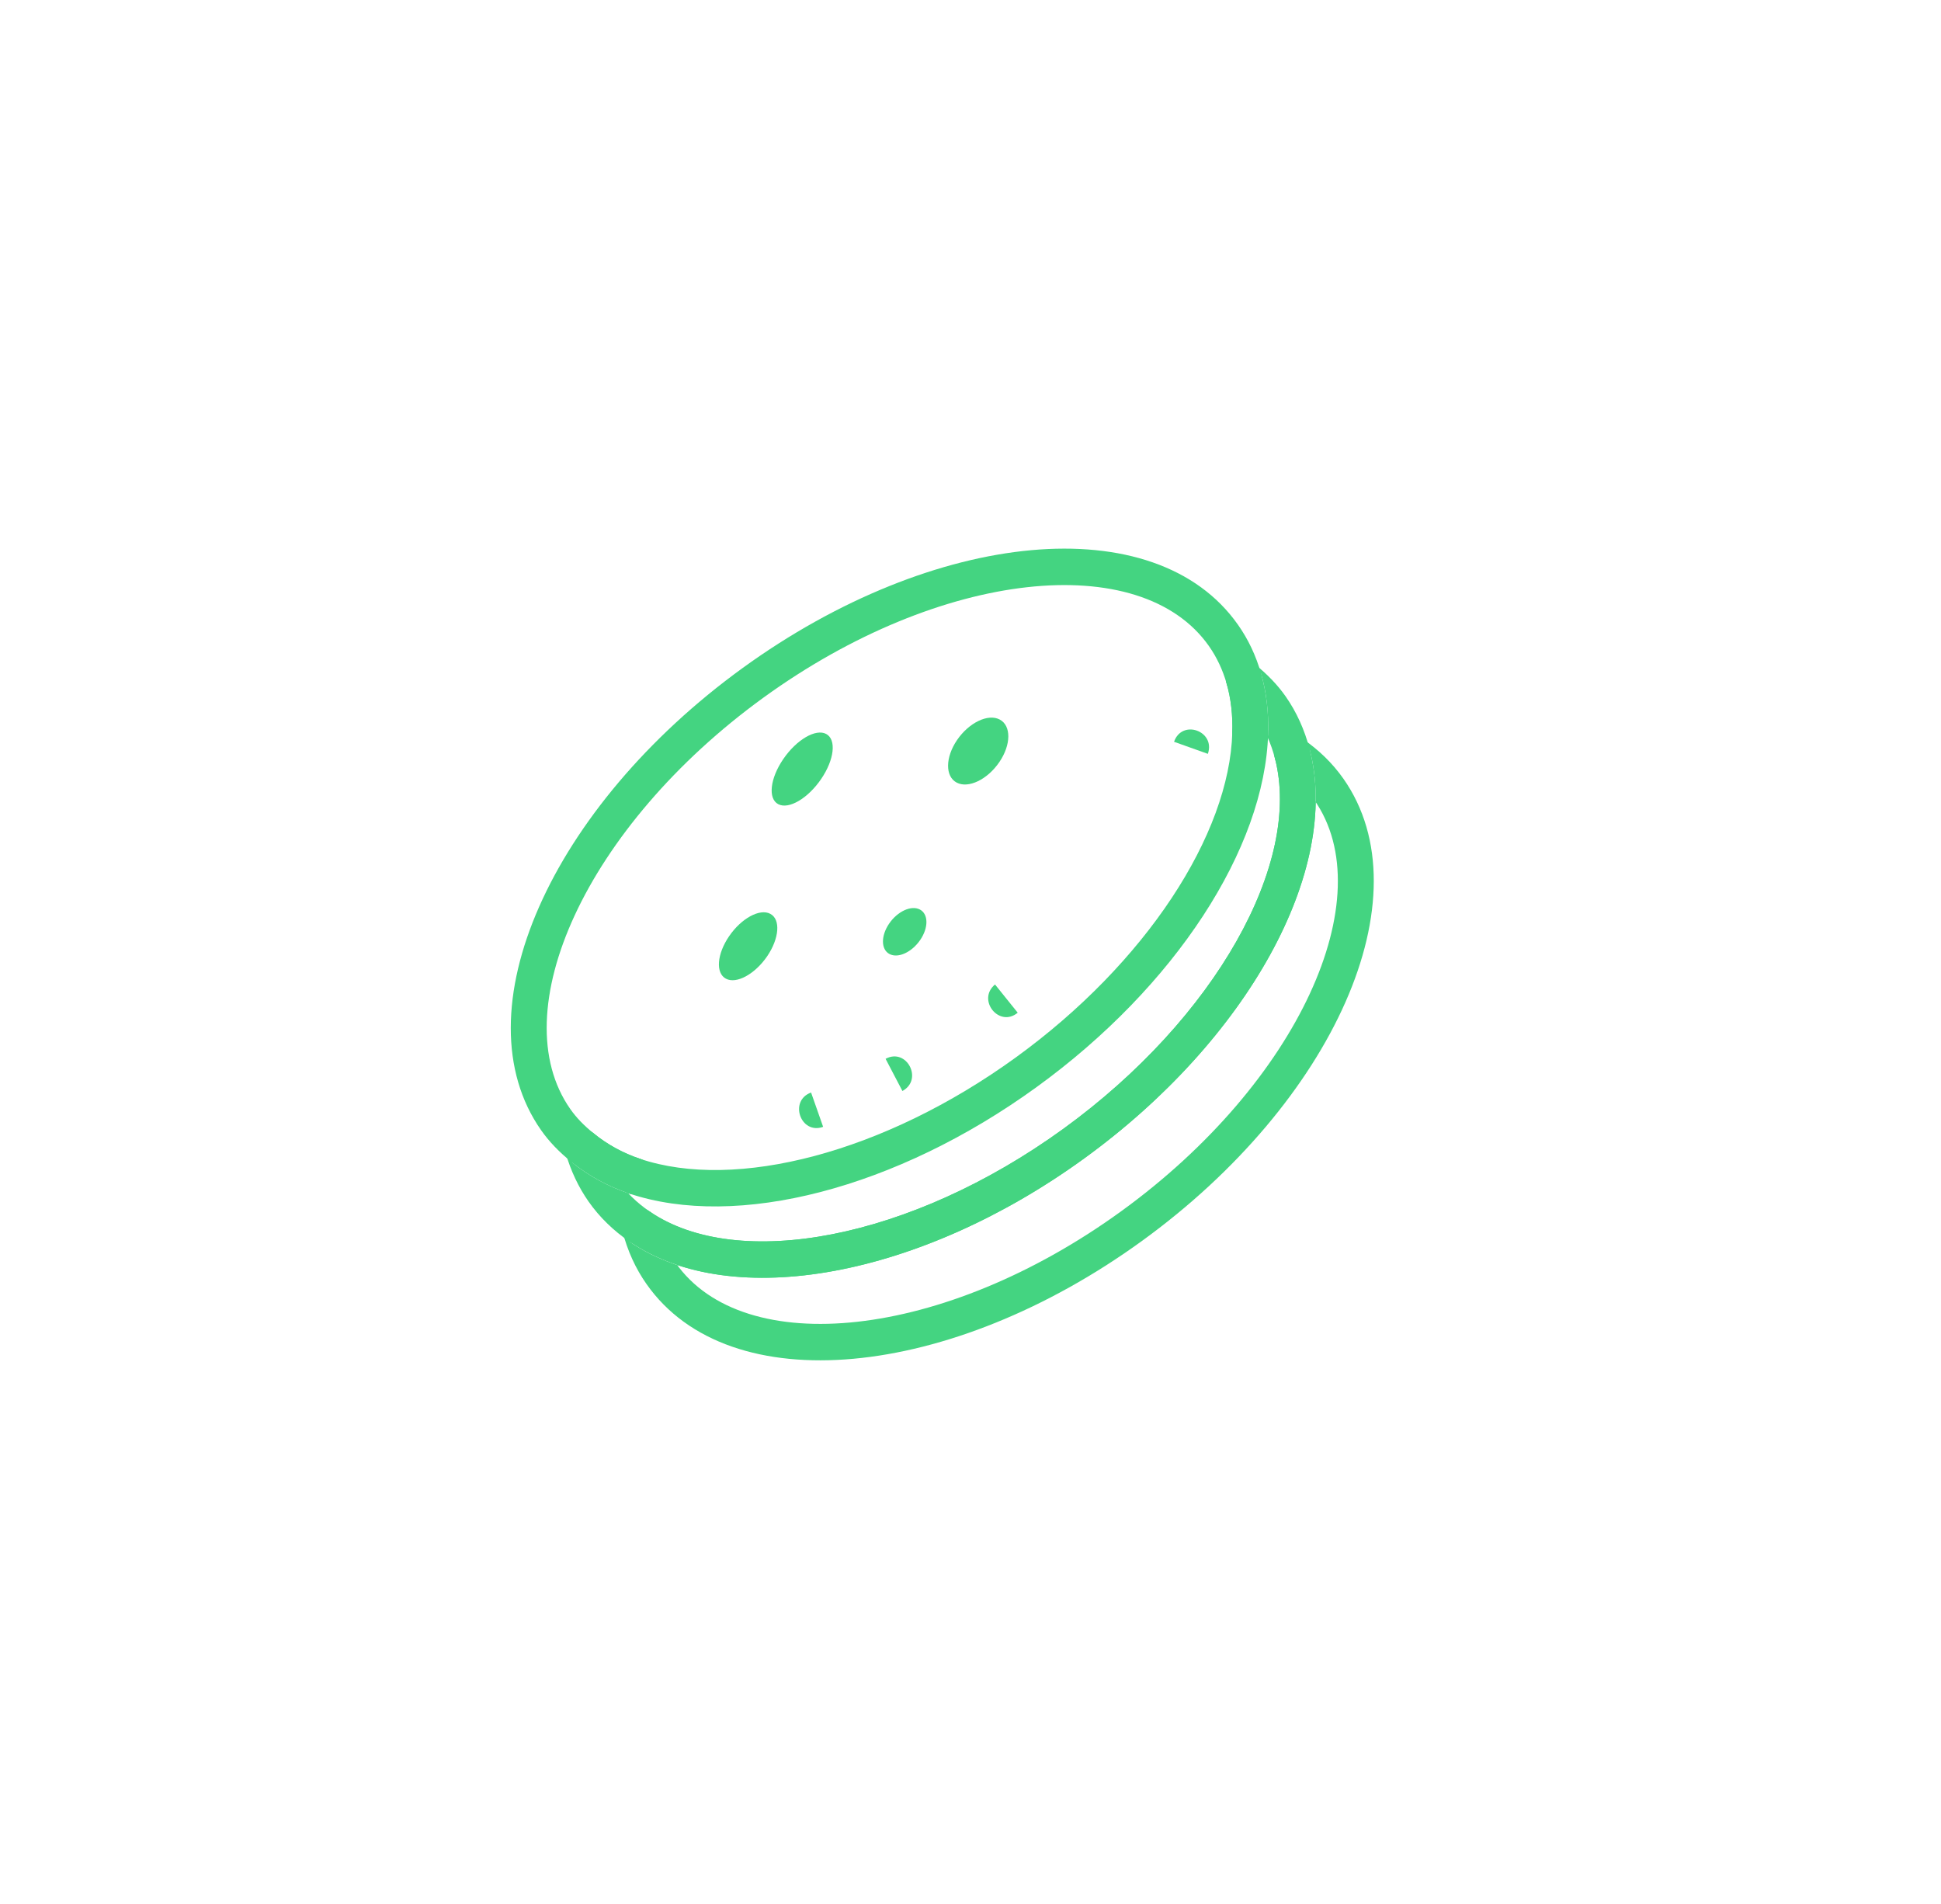<?xml version="1.0" encoding="UTF-8" standalone="no"?>
<svg width="52px" height="51px" viewBox="0 0 52 51" version="1.1" xmlns="http://www.w3.org/2000/svg" xmlns:xlink="http://www.w3.org/1999/xlink">
    <!-- Generator: Sketch 39.1 (31720) - http://www.bohemiancoding.com/sketch -->
    <title>ico_TODOSsnacks_green</title>
    <desc>Created with Sketch.</desc>
    <defs></defs>
    <g id="supermercado_categoria" stroke="none" stroke-width="1" fill="none" fill-rule="evenodd">
        <g id="Subcategorias_snacks" transform="translate(-15, -75)" fill="#44D481">
            <g id="icon01-copy-7" transform="translate(15, 75)">
                <g id="snacks_dgreen" transform="translate(13, 14)">
                    <path d="M21.888,5.783 C21.52,5.532 21.042,5.878 21.156,6.313 C21.885,9.101 19.573,13.275 15.486,16.238 C11.399,19.201 6.764,20.063 4.408,18.455 C4.041,18.204 3.563,18.55 3.677,18.985 C3.812,19.504 4.025,19.976 4.32,20.395 C6.536,23.555 12.466,22.958 17.593,19.241 C22.721,15.523 25.208,10.019 22.991,6.86 C22.697,6.441 22.327,6.083 21.888,5.783 Z M17.036,18.446 C12.283,21.892 6.927,22.431 5.101,19.829 C4.876,19.508 4.711,19.143 4.604,18.735 L4.141,18.86 L3.873,19.265 C6.624,21.144 11.666,20.206 16.043,17.032 C20.421,13.859 22.935,9.32 22.084,6.063 L21.62,6.188 L21.353,6.593 C21.698,6.829 21.984,7.106 22.209,7.427 C24.035,10.029 21.789,15 17.036,18.446 Z" id="Stroke-1"></path>
                    <path d="M21.441,4.652 C21.222,4.34 20.952,4.062 20.622,3.795 C20.255,3.499 19.731,3.858 19.863,4.315 C19.977,4.71 20.027,5.146 20.014,5.619 C20.007,5.888 20.216,6.112 20.481,6.12 C20.746,6.127 20.967,5.915 20.974,5.645 C20.989,5.075 20.927,4.537 20.784,4.04 L20.323,4.177 L20.025,4.559 C20.289,4.773 20.497,4.987 20.659,5.218 C20.884,5.539 21.049,5.905 21.156,6.313 C21.224,6.574 21.487,6.729 21.743,6.66 C21.999,6.591 22.152,6.323 22.084,6.063 C21.948,5.544 21.735,5.071 21.441,4.652 Z" id="Stroke-3"></path>
                    <path d="M2.914,16.367 C2.548,16.07 2.023,16.428 2.154,16.886 C2.291,17.36 2.495,17.796 2.769,18.187 C3.063,18.606 3.434,18.965 3.873,19.265 C4.093,19.415 4.391,19.355 4.539,19.132 C4.687,18.908 4.628,18.605 4.408,18.455 C4.062,18.218 3.776,17.941 3.551,17.621 C3.341,17.321 3.183,16.984 3.076,16.612 L2.615,16.749 L2.316,17.13 C2.764,17.493 3.275,17.774 3.843,17.966 C4.094,18.051 4.366,17.912 4.449,17.657 C4.533,17.401 4.397,17.125 4.145,17.04 C3.685,16.884 3.274,16.658 2.914,16.367 Z" id="Stroke-5"></path>
                    <path d="M14.214,14.325 C10.69,16.879 6.713,17.905 4.145,17.04 C3.894,16.955 3.622,17.093 3.539,17.349 C3.455,17.605 3.592,17.881 3.843,17.966 C6.74,18.943 11.02,17.839 14.771,15.119 C18.479,12.432 20.888,8.731 20.974,5.646 C20.981,5.376 20.772,5.152 20.507,5.144 C20.242,5.137 20.022,5.349 20.014,5.618 C19.938,8.358 17.698,11.799 14.214,14.325 Z" id="Stroke-7"></path>
                    <path d="M16.044,17.032 C20.422,13.859 22.936,9.319 22.084,6.062 C22.016,5.802 21.753,5.647 21.497,5.716 C21.24,5.786 21.088,6.053 21.156,6.313 C21.885,9.101 19.574,13.275 15.487,16.237 C11.399,19.201 6.764,20.063 4.408,18.454 C4.188,18.304 3.89,18.364 3.742,18.587 C3.594,18.811 3.653,19.114 3.873,19.264 C6.624,21.143 11.667,20.205 16.044,17.032 Z" id="Stroke-9"></path>
                    <path d="M20.168,2.738 C17.952,-0.42 12.022,0.177 6.895,3.894 C1.767,7.611 -0.72,13.115 1.497,16.275 C1.716,16.587 1.987,16.865 2.317,17.131 C2.525,17.298 2.827,17.262 2.991,17.051 C3.156,16.84 3.121,16.533 2.913,16.366 C2.649,16.154 2.441,15.94 2.279,15.708 C0.453,13.106 2.699,8.134 7.452,4.688 C12.205,1.243 17.561,0.704 19.387,3.305 C19.598,3.605 19.756,3.942 19.863,4.314 C19.937,4.573 20.204,4.721 20.458,4.646 C20.712,4.57 20.859,4.3 20.784,4.041 C20.648,3.565 20.443,3.129 20.168,2.738 Z" id="Stroke-11"></path>
                    <path d="M20.784,4.04 C20.709,3.782 20.443,3.633 20.188,3.709 C19.934,3.785 19.788,4.056 19.863,4.315 C19.977,4.711 20.027,5.148 20.014,5.618 C20.007,5.887 20.215,6.112 20.48,6.12 C20.745,6.127 20.966,5.915 20.974,5.646 C20.99,5.077 20.927,4.539 20.784,4.04 Z" id="Stroke-13"></path>
                    <path d="M3.843,17.966 C4.095,18.05 4.366,17.912 4.449,17.656 C4.533,17.4 4.396,17.124 4.145,17.04 C3.686,16.885 3.276,16.66 2.914,16.367 C2.706,16.199 2.404,16.234 2.239,16.445 C2.074,16.656 2.109,16.963 2.316,17.13 C2.767,17.495 3.277,17.775 3.843,17.966 Z" id="Stroke-15"></path>
                    <path d="M19.359,6.193 L18.453,5.87 C17.683,8.101 15.973,10.448 13.657,12.371 L14.265,13.127 C16.712,11.095 18.528,8.602 19.359,6.193 Z M14.265,13.127 C16.712,11.095 18.528,8.602 19.359,6.193 C19.571,5.579 18.665,5.256 18.453,5.87 C17.683,8.101 15.973,10.448 13.657,12.371 C13.162,12.783 13.769,13.538 14.265,13.127 Z M11.176,15.224 L10.725,14.362 C10.059,14.722 9.39,15.025 8.729,15.265 L9.052,16.184 C9.758,15.927 10.47,15.606 11.176,15.224 Z M9.052,16.184 C9.758,15.927 10.47,15.606 11.176,15.224 C11.741,14.919 11.29,14.057 10.725,14.362 C10.059,14.722 9.39,15.025 8.729,15.265 C8.126,15.484 8.449,16.403 9.052,16.184 Z" id="Stroke-17"></path>
                    <path d="M6.448,12.216 C6.167,12.068 6.205,11.558 6.533,11.078 C6.861,10.598 7.355,10.329 7.636,10.478 C7.917,10.626 7.879,11.136 7.552,11.616 C7.223,12.096 6.729,12.365 6.448,12.216" id="Fill-19"></path>
                    <path d="M7.849,7.541 C7.569,7.393 7.629,6.852 7.984,6.333 C8.338,5.814 8.853,5.512 9.133,5.66 C9.413,5.808 9.353,6.349 8.998,6.868 C8.644,7.388 8.13,7.689 7.849,7.541" id="Fill-21"></path>
                    <path d="M12.63,6.963 C12.318,6.799 12.323,6.287 12.641,5.821 C12.96,5.355 13.471,5.109 13.783,5.274 C14.094,5.438 14.09,5.95 13.771,6.416 C13.453,6.882 12.942,7.128 12.63,6.963" id="Fill-23"></path>
                    <path d="M10.83,11.555 C10.6,11.434 10.596,11.069 10.821,10.739 C11.046,10.41 11.414,10.242 11.644,10.363 C11.874,10.484 11.878,10.849 11.653,11.178 C11.428,11.508 11.059,11.677 10.83,11.555" id="Fill-25"></path>
                </g>
            </g>
        </g>
    </g>
</svg>